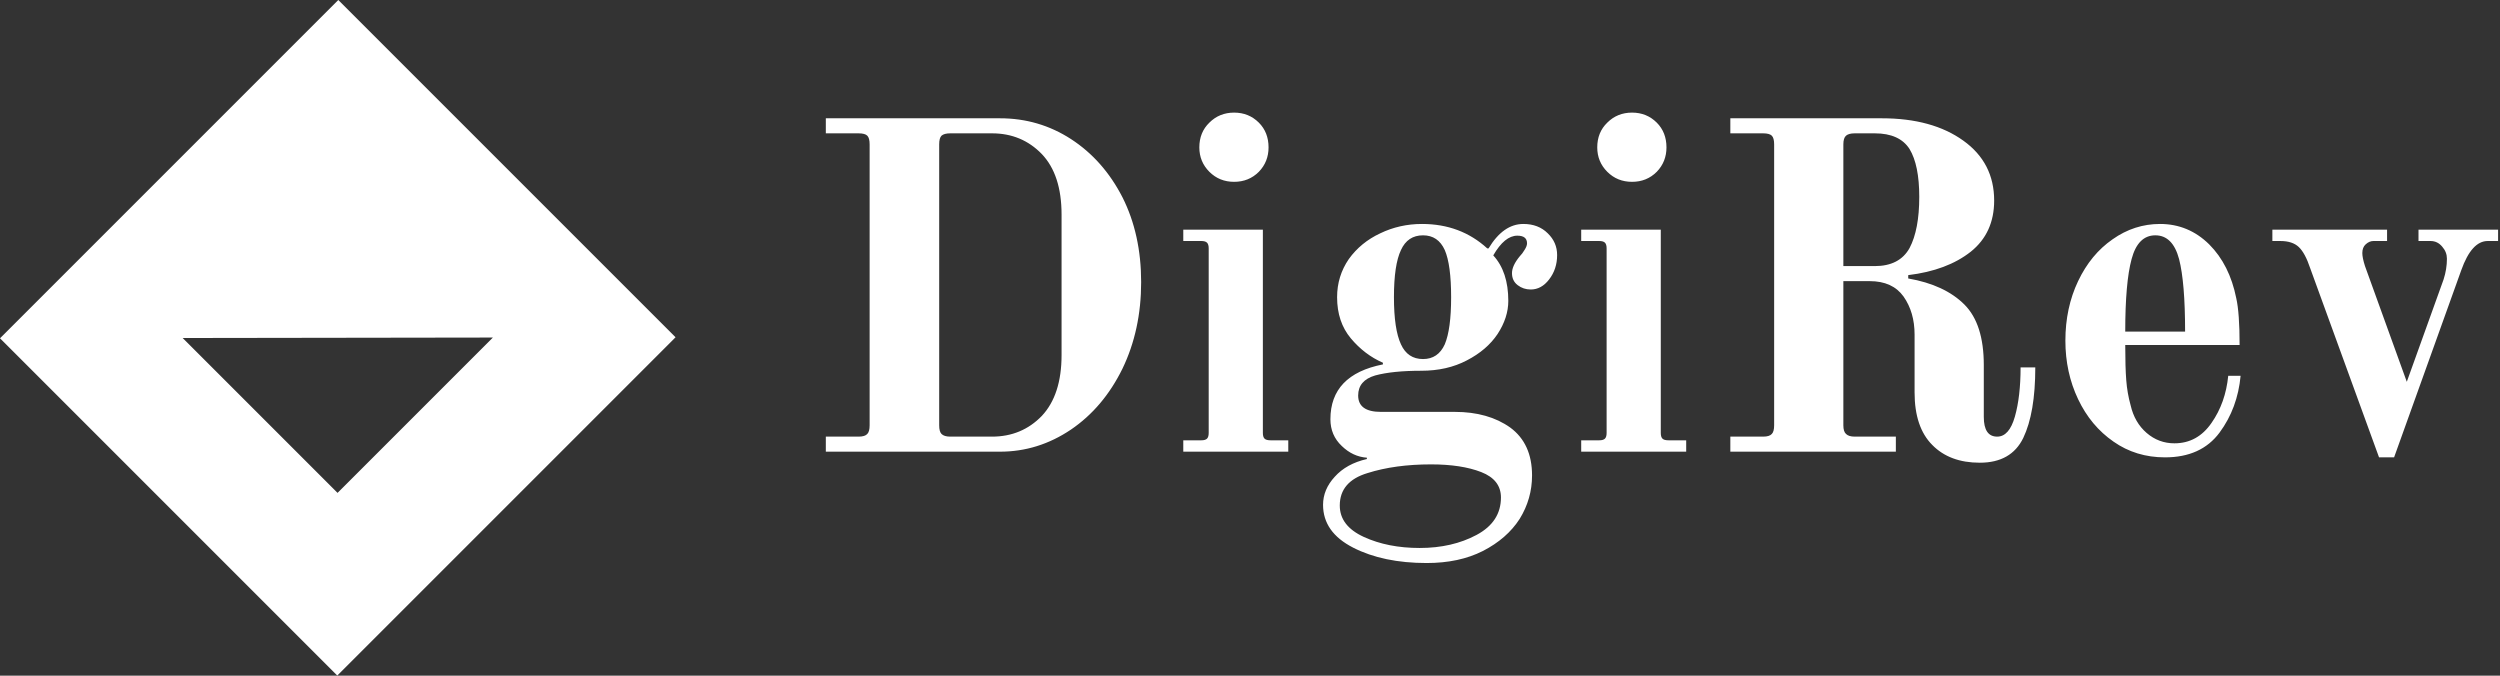 <svg data-v-423bf9ae="" xmlns="http://www.w3.org/2000/svg" viewBox="0 0 333 90" class="iconLeft"><rect x="0" y="0" width="333" height="90" fill="#333333" stroke="none"/><!----><!----><!----><g data-v-423bf9ae="" id="e1989d74-5eef-45d7-af30-7839107bfee7" fill="white" transform="matrix(4.454,0,0,4.454,106.125,12.639)"><path d="M0.87 10.67L0.87 10.22L1.85 10.22L1.85 10.22Q2.04 10.22 2.11 10.14L2.11 10.14L2.11 10.14Q2.18 10.07 2.18 9.88L2.18 9.88L2.18 1.48L2.18 1.48Q2.18 1.29 2.11 1.22L2.11 1.22L2.11 1.22Q2.04 1.15 1.85 1.15L1.85 1.15L0.87 1.15L0.87 0.70L6.08 0.70L6.08 0.70Q7.24 0.70 8.20 1.32L8.20 1.32L8.20 1.32Q9.17 1.95 9.74 3.06L9.74 3.06L9.74 3.06Q10.30 4.17 10.30 5.60L10.30 5.60L10.30 5.60Q10.30 7.03 9.74 8.19L9.74 8.19L9.74 8.19Q9.17 9.35 8.20 10.01L8.20 10.01L8.20 10.01Q7.22 10.67 6.08 10.67L6.08 10.67L0.87 10.67ZM4.59 10.22L5.84 10.22L5.84 10.22Q6.73 10.22 7.33 9.60L7.33 9.60L7.33 9.60Q7.92 8.97 7.92 7.78L7.92 7.78L7.92 3.58L7.92 3.58Q7.92 2.39 7.33 1.77L7.33 1.77L7.33 1.77Q6.73 1.15 5.84 1.15L5.84 1.15L4.59 1.15L4.59 1.15Q4.41 1.15 4.33 1.22L4.33 1.22L4.33 1.22Q4.26 1.29 4.26 1.48L4.26 1.48L4.26 9.88L4.26 9.88Q4.26 10.07 4.33 10.14L4.33 10.14L4.33 10.14Q4.41 10.22 4.59 10.22L4.59 10.22ZM13.08 2.60L13.08 2.60Q12.64 2.60 12.34 2.30L12.34 2.30L12.34 2.30Q12.04 2.00 12.04 1.57L12.04 1.57L12.04 1.57Q12.04 1.12 12.34 0.83L12.34 0.83L12.34 0.83Q12.64 0.53 13.08 0.53L13.08 0.53L13.08 0.53Q13.52 0.53 13.82 0.83L13.82 0.83L13.82 0.83Q14.11 1.12 14.11 1.57L14.11 1.57L14.11 1.57Q14.11 2.00 13.82 2.30L13.82 2.30L13.82 2.30Q13.52 2.60 13.08 2.60L13.08 2.60ZM11.56 10.67L11.56 10.33L12.10 10.33L12.10 10.33Q12.22 10.33 12.27 10.28L12.27 10.28L12.27 10.28Q12.32 10.23 12.32 10.11L12.32 10.11L12.32 4.59L12.32 4.59Q12.32 4.47 12.27 4.42L12.27 4.42L12.27 4.42Q12.22 4.37 12.10 4.37L12.10 4.37L11.56 4.37L11.56 4.03L13.94 4.03L13.94 10.11L13.94 10.11Q13.94 10.23 13.99 10.28L13.99 10.28L13.99 10.28Q14.04 10.33 14.17 10.33L14.17 10.33L14.70 10.33L14.70 10.67L11.56 10.67ZM18.84 14L18.84 14Q17.54 14 16.64 13.54L16.64 13.54L16.64 13.54Q15.74 13.08 15.74 12.26L15.74 12.26L15.74 12.26Q15.74 11.80 16.09 11.42L16.09 11.42L16.09 11.42Q16.44 11.03 17.05 10.89L17.05 10.89L17.05 10.85L17.05 10.85Q16.63 10.82 16.30 10.50L16.30 10.50L16.30 10.50Q15.96 10.18 15.96 9.70L15.96 9.70L15.96 9.70Q15.96 8.37 17.53 8.06L17.53 8.06L17.53 8.01L17.53 8.01Q16.98 7.77 16.57 7.28L16.57 7.28L16.57 7.28Q16.16 6.79 16.16 6.05L16.16 6.05L16.16 6.05Q16.16 5.42 16.51 4.91L16.51 4.91L16.51 4.91Q16.87 4.41 17.45 4.14L17.45 4.14L17.45 4.14Q18.03 3.86 18.70 3.86L18.70 3.86L18.70 3.86Q19.85 3.86 20.65 4.59L20.65 4.59L20.69 4.59L20.69 4.59Q21.13 3.86 21.73 3.86L21.73 3.86L21.73 3.86Q22.18 3.86 22.46 4.14L22.46 4.14L22.46 4.14Q22.74 4.41 22.74 4.79L22.74 4.79L22.74 4.79Q22.74 5.21 22.50 5.52L22.50 5.52L22.50 5.52Q22.27 5.82 21.95 5.82L21.95 5.82L21.95 5.82Q21.73 5.82 21.56 5.69L21.56 5.69L21.56 5.69Q21.39 5.56 21.39 5.33L21.39 5.33L21.39 5.33Q21.39 5.11 21.62 4.83L21.62 4.83L21.62 4.83Q21.70 4.75 21.77 4.63L21.77 4.63L21.77 4.63Q21.84 4.52 21.84 4.44L21.84 4.44L21.84 4.44Q21.84 4.21 21.55 4.21L21.55 4.21L21.55 4.21Q21.17 4.21 20.83 4.80L20.83 4.80L20.83 4.80Q21.28 5.29 21.28 6.16L21.28 6.16L21.28 6.16Q21.28 6.66 20.96 7.15L20.96 7.15L20.96 7.15Q20.64 7.63 20.04 7.94L20.04 7.94L20.04 7.94Q19.45 8.25 18.68 8.25L18.68 8.25L18.68 8.25Q17.82 8.25 17.30 8.39L17.30 8.39L17.30 8.39Q16.79 8.54 16.79 8.99L16.79 8.99L16.79 8.99Q16.79 9.48 17.47 9.48L17.47 9.48L19.68 9.48L19.68 9.48Q20.68 9.48 21.34 9.95L21.34 9.95L21.34 9.95Q21.99 10.43 21.99 11.38L21.99 11.38L21.99 11.38Q21.99 12.08 21.62 12.68L21.62 12.68L21.62 12.68Q21.24 13.27 20.52 13.64L20.52 13.64L20.52 13.64Q19.81 14 18.84 14L18.84 14ZM18.73 7.90L18.73 7.90Q19.18 7.90 19.38 7.46L19.38 7.46L19.38 7.46Q19.57 7.01 19.57 6.05L19.57 6.05L19.57 6.05Q19.57 5.08 19.38 4.64L19.38 4.64L19.38 4.64Q19.18 4.20 18.73 4.20L18.73 4.20L18.73 4.20Q18.27 4.20 18.07 4.64L18.07 4.64L18.07 4.64Q17.86 5.08 17.86 6.05L17.86 6.05L17.86 6.05Q17.86 7.01 18.07 7.46L18.07 7.46L18.07 7.46Q18.27 7.90 18.73 7.90L18.73 7.90ZM18.63 13.55L18.63 13.55Q19.60 13.55 20.33 13.16L20.33 13.16L20.33 13.16Q21.06 12.77 21.06 12.04L21.06 12.04L21.06 12.04Q21.06 11.51 20.47 11.28L20.47 11.28L20.47 11.28Q19.88 11.05 18.97 11.05L18.97 11.05L18.97 11.05Q17.89 11.05 17.07 11.31L17.07 11.31L17.07 11.31Q16.24 11.56 16.24 12.28L16.24 12.28L16.24 12.28Q16.24 12.89 16.96 13.22L16.96 13.22L16.96 13.22Q17.68 13.55 18.63 13.55L18.63 13.55ZM24.98 2.60L24.98 2.60Q24.54 2.60 24.24 2.30L24.24 2.30L24.24 2.30Q23.94 2.00 23.94 1.57L23.94 1.57L23.94 1.57Q23.94 1.12 24.24 0.83L24.24 0.83L24.24 0.83Q24.54 0.53 24.98 0.53L24.98 0.53L24.98 0.53Q25.42 0.53 25.72 0.83L25.72 0.83L25.72 0.83Q26.01 1.12 26.01 1.57L26.01 1.57L26.01 1.57Q26.01 2.00 25.72 2.30L25.72 2.30L25.72 2.30Q25.42 2.60 24.98 2.60L24.98 2.60ZM23.46 10.67L23.46 10.33L24.00 10.33L24.00 10.33Q24.12 10.33 24.17 10.28L24.17 10.28L24.17 10.28Q24.22 10.23 24.22 10.11L24.22 10.11L24.22 4.59L24.22 4.59Q24.22 4.47 24.17 4.42L24.17 4.42L24.17 4.42Q24.12 4.37 24.00 4.37L24.00 4.37L23.46 4.37L23.46 4.03L25.84 4.03L25.84 10.11L25.84 10.11Q25.84 10.23 25.89 10.28L25.89 10.28L25.89 10.28Q25.94 10.33 26.07 10.33L26.07 10.33L26.60 10.33L26.60 10.67L23.46 10.67ZM35.38 11.00L35.38 11.00Q34.48 11.00 33.96 10.47L33.96 10.47L33.96 10.47Q33.43 9.94 33.43 8.90L33.43 8.90L33.43 7.17L33.43 7.17Q33.43 6.50 33.10 6.03L33.10 6.03L33.10 6.03Q32.77 5.57 32.09 5.57L32.09 5.57L31.30 5.57L31.30 9.88L31.30 9.88Q31.30 10.07 31.38 10.14L31.38 10.14L31.38 10.14Q31.46 10.22 31.64 10.22L31.64 10.22L32.87 10.22L32.87 10.67L27.92 10.67L27.92 10.22L28.90 10.22L28.90 10.22Q29.09 10.22 29.16 10.14L29.16 10.14L29.16 10.14Q29.23 10.07 29.23 9.88L29.23 9.88L29.23 1.48L29.23 1.48Q29.23 1.29 29.16 1.22L29.16 1.22L29.16 1.22Q29.09 1.15 28.90 1.15L28.90 1.15L27.92 1.15L27.92 0.70L32.45 0.70L32.45 0.70Q33.96 0.70 34.89 1.37L34.89 1.37L34.89 1.37Q35.81 2.03 35.81 3.16L35.81 3.16L35.81 3.16Q35.81 4.13 35.11 4.69L35.11 4.69L35.11 4.69Q34.40 5.25 33.24 5.39L33.24 5.39L33.24 5.49L33.24 5.49Q34.33 5.68 34.92 6.27L34.92 6.27L34.92 6.27Q35.50 6.85 35.50 8.08L35.50 8.08L35.50 9.63L35.50 9.63Q35.50 10.22 35.90 10.22L35.90 10.22L35.90 10.22Q36.26 10.22 36.43 9.62L36.43 9.62L36.43 9.62Q36.60 9.02 36.60 8.15L36.60 8.15L37.04 8.15L37.04 8.15Q37.04 9.51 36.68 10.26L36.68 10.26L36.68 10.26Q36.32 11.00 35.38 11.00L35.38 11.00ZM31.30 5.12L32.24 5.12L32.24 5.12Q32.98 5.12 33.28 4.58L33.28 4.58L33.28 4.58Q33.57 4.03 33.57 3.05L33.57 3.05L33.57 3.05Q33.57 2.10 33.28 1.62L33.28 1.62L33.28 1.62Q32.98 1.15 32.24 1.15L32.24 1.15L31.64 1.15L31.64 1.15Q31.46 1.15 31.38 1.22L31.38 1.22L31.38 1.22Q31.30 1.29 31.30 1.48L31.30 1.48L31.30 5.12ZM40.92 10.84L40.92 10.84Q40.05 10.84 39.38 10.37L39.38 10.37L39.38 10.37Q38.70 9.90 38.32 9.10L38.32 9.10L38.32 9.10Q37.94 8.30 37.94 7.35L37.94 7.35L37.94 7.35Q37.94 6.37 38.32 5.57L38.32 5.57L38.32 5.57Q38.70 4.77 39.35 4.32L39.35 4.32L39.35 4.32Q40.00 3.86 40.77 3.86L40.77 3.86L40.77 3.86Q41.62 3.86 42.24 4.47L42.24 4.47L42.24 4.47Q42.85 5.08 43.05 6.08L43.05 6.08L43.05 6.08Q43.15 6.52 43.15 7.48L43.15 7.48L39.73 7.48L39.73 7.48Q39.73 8.15 39.76 8.53L39.76 8.53L39.76 8.53Q39.79 8.92 39.89 9.28L39.89 9.28L39.89 9.28Q40.01 9.80 40.37 10.11L40.37 10.11L40.37 10.11Q40.73 10.42 41.20 10.42L41.20 10.42L41.20 10.42Q41.89 10.42 42.31 9.81L42.31 9.81L42.31 9.81Q42.73 9.21 42.81 8.40L42.81 8.40L43.18 8.40L43.18 8.40Q43.09 9.37 42.55 10.10L42.55 10.10L42.55 10.10Q42 10.84 40.92 10.84L40.92 10.84ZM39.73 7.08L41.52 7.08L41.52 7.08Q41.52 5.61 41.34 4.91L41.34 4.91L41.34 4.91Q41.15 4.20 40.63 4.20L40.63 4.20L40.63 4.20Q40.11 4.20 39.92 4.91L39.92 4.91L39.92 4.91Q39.73 5.61 39.73 7.08L39.73 7.08ZM47.32 10.84L45.26 5.18L45.26 5.18Q45.11 4.73 44.92 4.55L44.92 4.55L44.92 4.55Q44.73 4.37 44.37 4.37L44.37 4.37L44.13 4.37L44.13 4.03L47.56 4.03L47.56 4.37L47.15 4.37L47.15 4.37Q47.03 4.37 46.92 4.47L46.92 4.47L46.92 4.47Q46.82 4.56 46.82 4.73L46.82 4.73L46.82 4.73Q46.82 4.87 46.90 5.12L46.90 5.12L48.15 8.58L49.25 5.52L49.25 5.52Q49.35 5.21 49.35 4.90L49.35 4.90L49.35 4.90Q49.35 4.70 49.21 4.54L49.21 4.54L49.21 4.54Q49.07 4.37 48.86 4.37L48.86 4.37L48.50 4.37L48.50 4.03L50.88 4.03L50.88 4.37L50.57 4.37L50.57 4.37Q50.09 4.37 49.78 5.24L49.78 5.24L47.77 10.84L47.32 10.84Z"></path></g><!----><g data-v-423bf9ae="" id="aa82c597-c9a9-4acc-991d-1489fe5287db" transform="matrix(2.812,0,0,2.812,0,0)" stroke="none" fill="white"><path d="M0 16.024L15.976 32 32 15.976 16.024 0 0 16.024zm15.989 7.323l-7.336-7.336 14.694-.022-7.358 7.358z"></path></g><!----></svg>